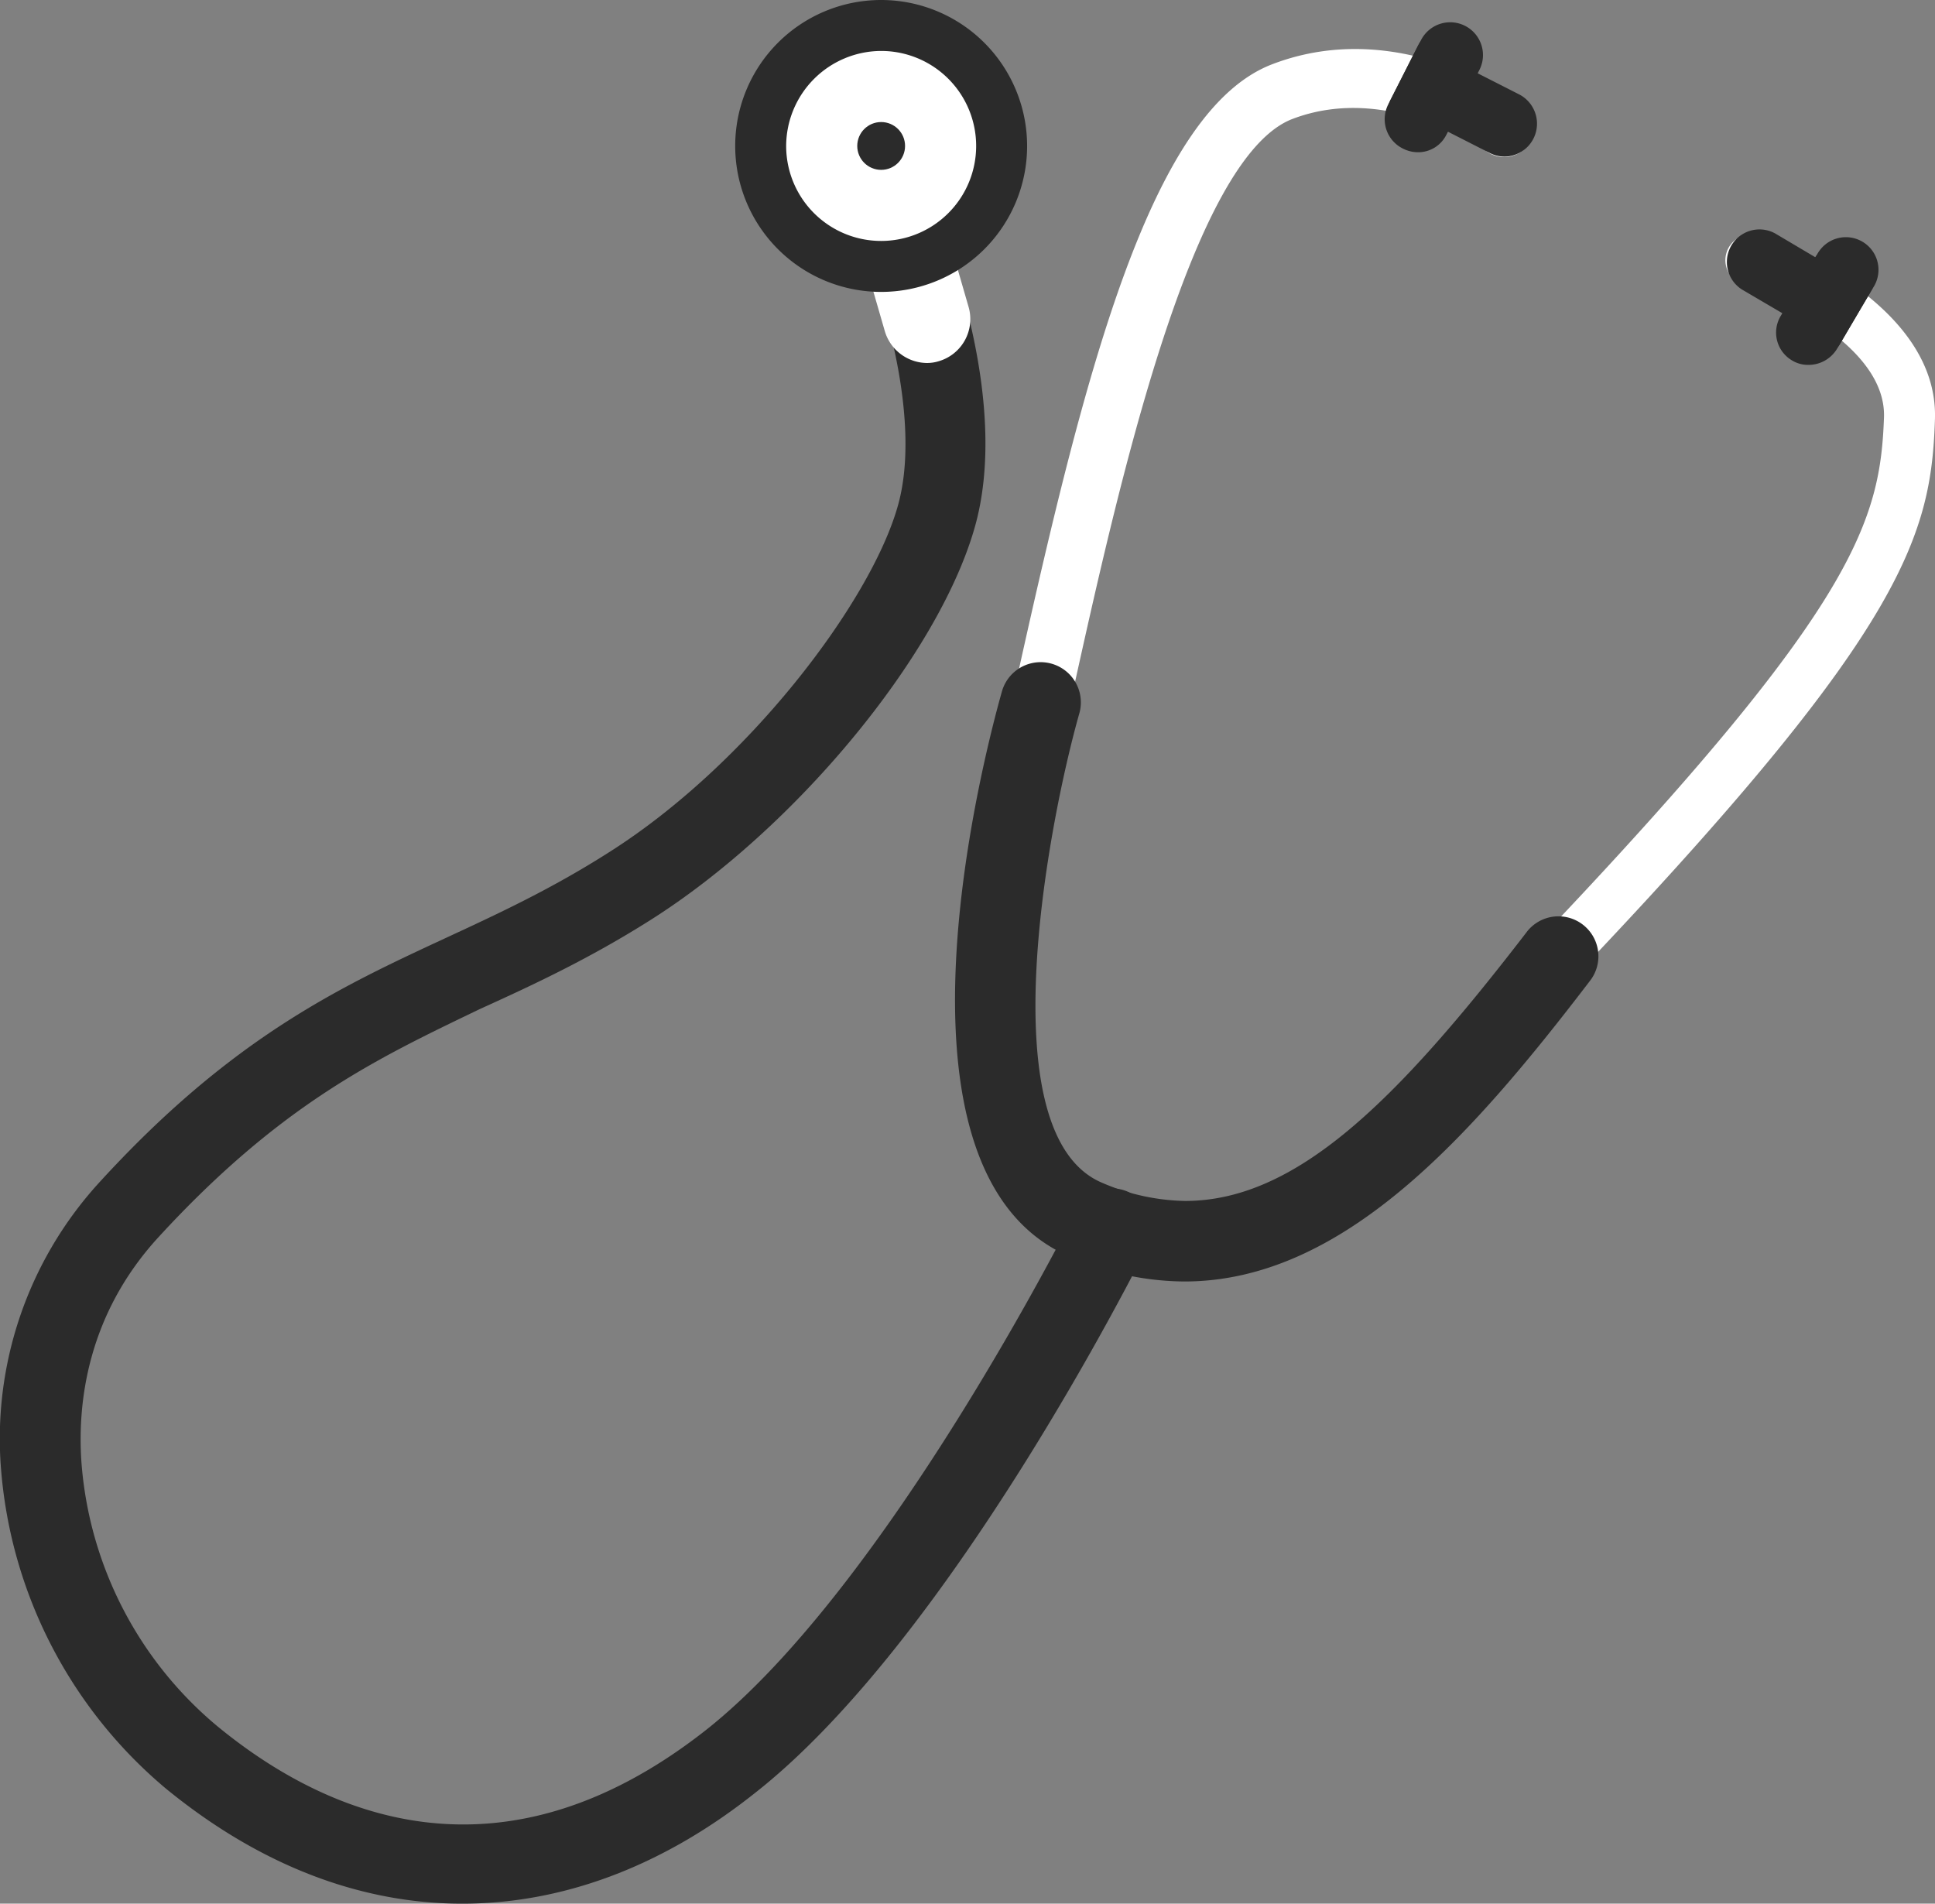 <svg xmlns="http://www.w3.org/2000/svg" viewBox="0 0 367.951 362">
  <rect x="0" y="0" width="367.951" height="362" fill="#808080" stroke="none"/>
  <defs>
    <style>
      .cls-1 {
        fill: #2b2b2b;
      }

      .cls-2 {
        fill: #fff;
      }
    </style>
  </defs>
  <g id="Group_301" data-name="Group 301" transform="translate(0.063)">
    <g id="Group_284" data-name="Group 284" transform="translate(-0.062 40.372)">
      <path id="Path_217" data-name="Path 217" class="cls-1" d="M87.82,355.375c-19.38,0-38.521-7.3-56.346-21.892A88.361,88.361,0,0,1,.132,272.711a72.161,72.161,0,0,1,18.423-54.192c25.481-27.993,46.3-37.564,66.395-46.895,9.81-4.546,19.859-9.211,30.745-16.15C142.013,138.845,165.341,108.1,170.6,89.8c4.546-15.552-2.273-38.162-5.264-45.579a7.62,7.62,0,0,1,14.116-5.742c.479,1.316,12.681,31.822,5.742,55.508-7.058,24.285-34.095,56.944-61.49,74.29-11.724,7.417-22.251,12.322-32.539,16.987-19.38,9.331-37.8,17.944-61.251,43.545-13.4,14.714-15.313,31.463-14.475,42.827a72.352,72.352,0,0,0,25.84,50.005c20.816,17.107,53.833,31.223,92.594.957,34.573-27.036,70.223-98.1,70.582-98.814a7.6,7.6,0,1,1,13.638,6.7c-1.555,2.991-37.564,75.008-74.888,104.078C125.5,348.557,106.6,355.375,87.82,355.375Z" transform="translate(0.062 -33.747)"/>
    </g>
    <g id="Group_285" data-name="Group 285" transform="translate(193.303 9.323)">
      <path id="Path_218" data-name="Path 218" class="cls-2" d="M167.108,133.532a4.07,4.07,0,0,1-1.2-.12,5.477,5.477,0,0,1-4.187-6.58c12.92-58.379,25.481-107.428,48.45-116.161,24.4-9.331,46.656,6.939,47.493,7.656a5.422,5.422,0,0,1,1.077,7.776,5.654,5.654,0,0,1-7.776,1.2h0c-.239-.12-18.423-13.279-36.966-6.221-19.26,7.3-33.257,70.462-41.631,108.265A5.393,5.393,0,0,1,167.108,133.532Z" transform="translate(-161.574 -7.793)"/>
    </g>
    <g id="Group_286" data-name="Group 286" transform="translate(294.702 44.609)">
      <path id="Path_219" data-name="Path 219" class="cls-2" d="M251.2,175.953a5.141,5.141,0,0,1-3.35-1.316,4.878,4.878,0,0,1-.239-6.819c56.944-60.293,61.49-76.324,62.208-95.7.6-15.432-26.558-25.242-26.917-25.362a4.881,4.881,0,0,1,3.23-9.212c1.436.479,34.214,12.2,33.377,34.932-.718,21.653-5.5,39.239-64.72,101.925A5.186,5.186,0,0,1,251.2,175.953Z" transform="translate(-246.335 -37.29)"/>
    </g>
    <g id="Group_287" data-name="Group 287" transform="translate(181.542 125.943)">
      <path id="Path_220" data-name="Path 220" class="cls-1" d="M195.356,223.02a54.418,54.418,0,0,1-21.653-4.666c-38.042-16.03-15.672-98.216-13.04-107.547a7.649,7.649,0,1,1,14.714,4.187c-5.742,20.217-17.466,80.032,4.307,89.244a41.469,41.469,0,0,0,15.791,3.469c21.055,0,40.076-18.782,64.839-50.962a7.6,7.6,0,1,1,12.083,9.212C249.908,195.386,225.5,223.02,195.356,223.02Z" transform="translate(-151.743 -105.277)"/>
    </g>
    <g id="Group_288" data-name="Group 288" transform="translate(165 42.487)">
      <path id="Path_221" data-name="Path 221" class="cls-2" d="M149.142,62.055a8.435,8.435,0,0,1-8.015-5.981l-2.871-9.929a8.29,8.29,0,0,1,15.911-4.666l2.871,9.929A8.336,8.336,0,0,1,151.415,61.7,7.512,7.512,0,0,1,149.142,62.055Z" transform="translate(-137.916 -35.516)"/>
    </g>
    <g id="Group_291" data-name="Group 291" transform="translate(139.74)">
      <g id="Group_289" data-name="Group 289" transform="translate(4.905 4.905)">
        <circle id="Ellipse_9" data-name="Ellipse 9" class="cls-2" cx="22.849" cy="22.849" r="22.849"/>
      </g>
      <g id="Group_290" data-name="Group 290">
        <path id="Path_222" data-name="Path 222" class="cls-1" d="M144.554,9.69A18.064,18.064,0,1,1,126.49,27.754,18.125,18.125,0,0,1,144.554,9.69m0-9.69a27.754,27.754,0,1,0,27.754,27.754A27.774,27.774,0,0,0,144.554,0Z" transform="translate(-116.8)"/>
      </g>
    </g>
    <g id="Group_292" data-name="Group 292" transform="translate(162.948 23.208)">
      <circle id="Ellipse_10" data-name="Ellipse 10" class="cls-1" cx="4.546" cy="4.546" r="4.546"/>
    </g>
    <g id="Group_296" data-name="Group 296" transform="translate(263.236 4.225)">
      <g id="Group_293" data-name="Group 293" transform="translate(3.11 6.221)">
        <path id="Path_223" data-name="Path 223" class="cls-1" d="M242.333,28.074a6.371,6.371,0,0,1-2.871-.718l-13.4-6.819a6.233,6.233,0,1,1,5.623-11.126l13.4,6.819a6.267,6.267,0,0,1-2.751,11.843Z" transform="translate(-222.632 -8.732)"/>
      </g>
      <g id="Group_294" data-name="Group 294" transform="translate(0.479 1.077)">
        <path id="Path_224" data-name="Path 224" class="cls-1" d="M226.734,27.123a6.371,6.371,0,0,1-2.871-.718,6.188,6.188,0,0,1-2.751-8.374l5.144-10.169a6.233,6.233,0,1,1,11.126,5.623l-5.144,10.169A5.986,5.986,0,0,1,226.734,27.123Z" transform="translate(-220.432 -4.432)"/>
      </g>
      <g id="Group_295" data-name="Group 295">
        <path id="Path_225" data-name="Path 225" class="cls-1" d="M226.334,28.257a6.371,6.371,0,0,1-2.871-.718,6.221,6.221,0,0,1-2.751-8.374l6.221-12.2a6.233,6.233,0,0,1,11.126,5.623l-6.221,12.2A5.986,5.986,0,0,1,226.334,28.257Z" transform="translate(-220.032 -3.532)"/>
      </g>
    </g>
    <g id="Group_300" data-name="Group 300" transform="translate(328.09 43.478)">
      <g id="Group_297" data-name="Group 297">
        <path id="Path_226" data-name="Path 226" class="cls-1" d="M293.452,56.389a5.8,5.8,0,0,1-3.11-.837L277.3,47.9a6.2,6.2,0,0,1,6.34-10.647l12.92,7.656a6.139,6.139,0,0,1,2.153,8.494A5.975,5.975,0,0,1,293.452,56.389Z" transform="translate(-274.244 -36.344)"/>
      </g>
      <g id="Group_298" data-name="Group 298" transform="translate(10.169 2.751)">
        <path id="Path_227" data-name="Path 227" class="cls-1" d="M288.912,60.843a5.8,5.8,0,0,1-3.11-.837,6.139,6.139,0,0,1-2.153-8.494l5.742-9.81a6.2,6.2,0,1,1,10.647,6.34l-5.742,9.81A6.313,6.313,0,0,1,288.912,60.843Z" transform="translate(-282.744 -38.644)"/>
      </g>
      <g id="Group_299" data-name="Group 299" transform="translate(9.57 1.794)">
        <path id="Path_228" data-name="Path 228" class="cls-1" d="M288.412,61.957a5.8,5.8,0,0,1-3.11-.837,6.139,6.139,0,0,1-2.153-8.494L290.087,40.9a6.2,6.2,0,1,1,10.647,6.34L293.8,58.966A6.313,6.313,0,0,1,288.412,61.957Z" transform="translate(-282.244 -37.844)"/>
      </g>
    </g>
  </g>
</svg>
